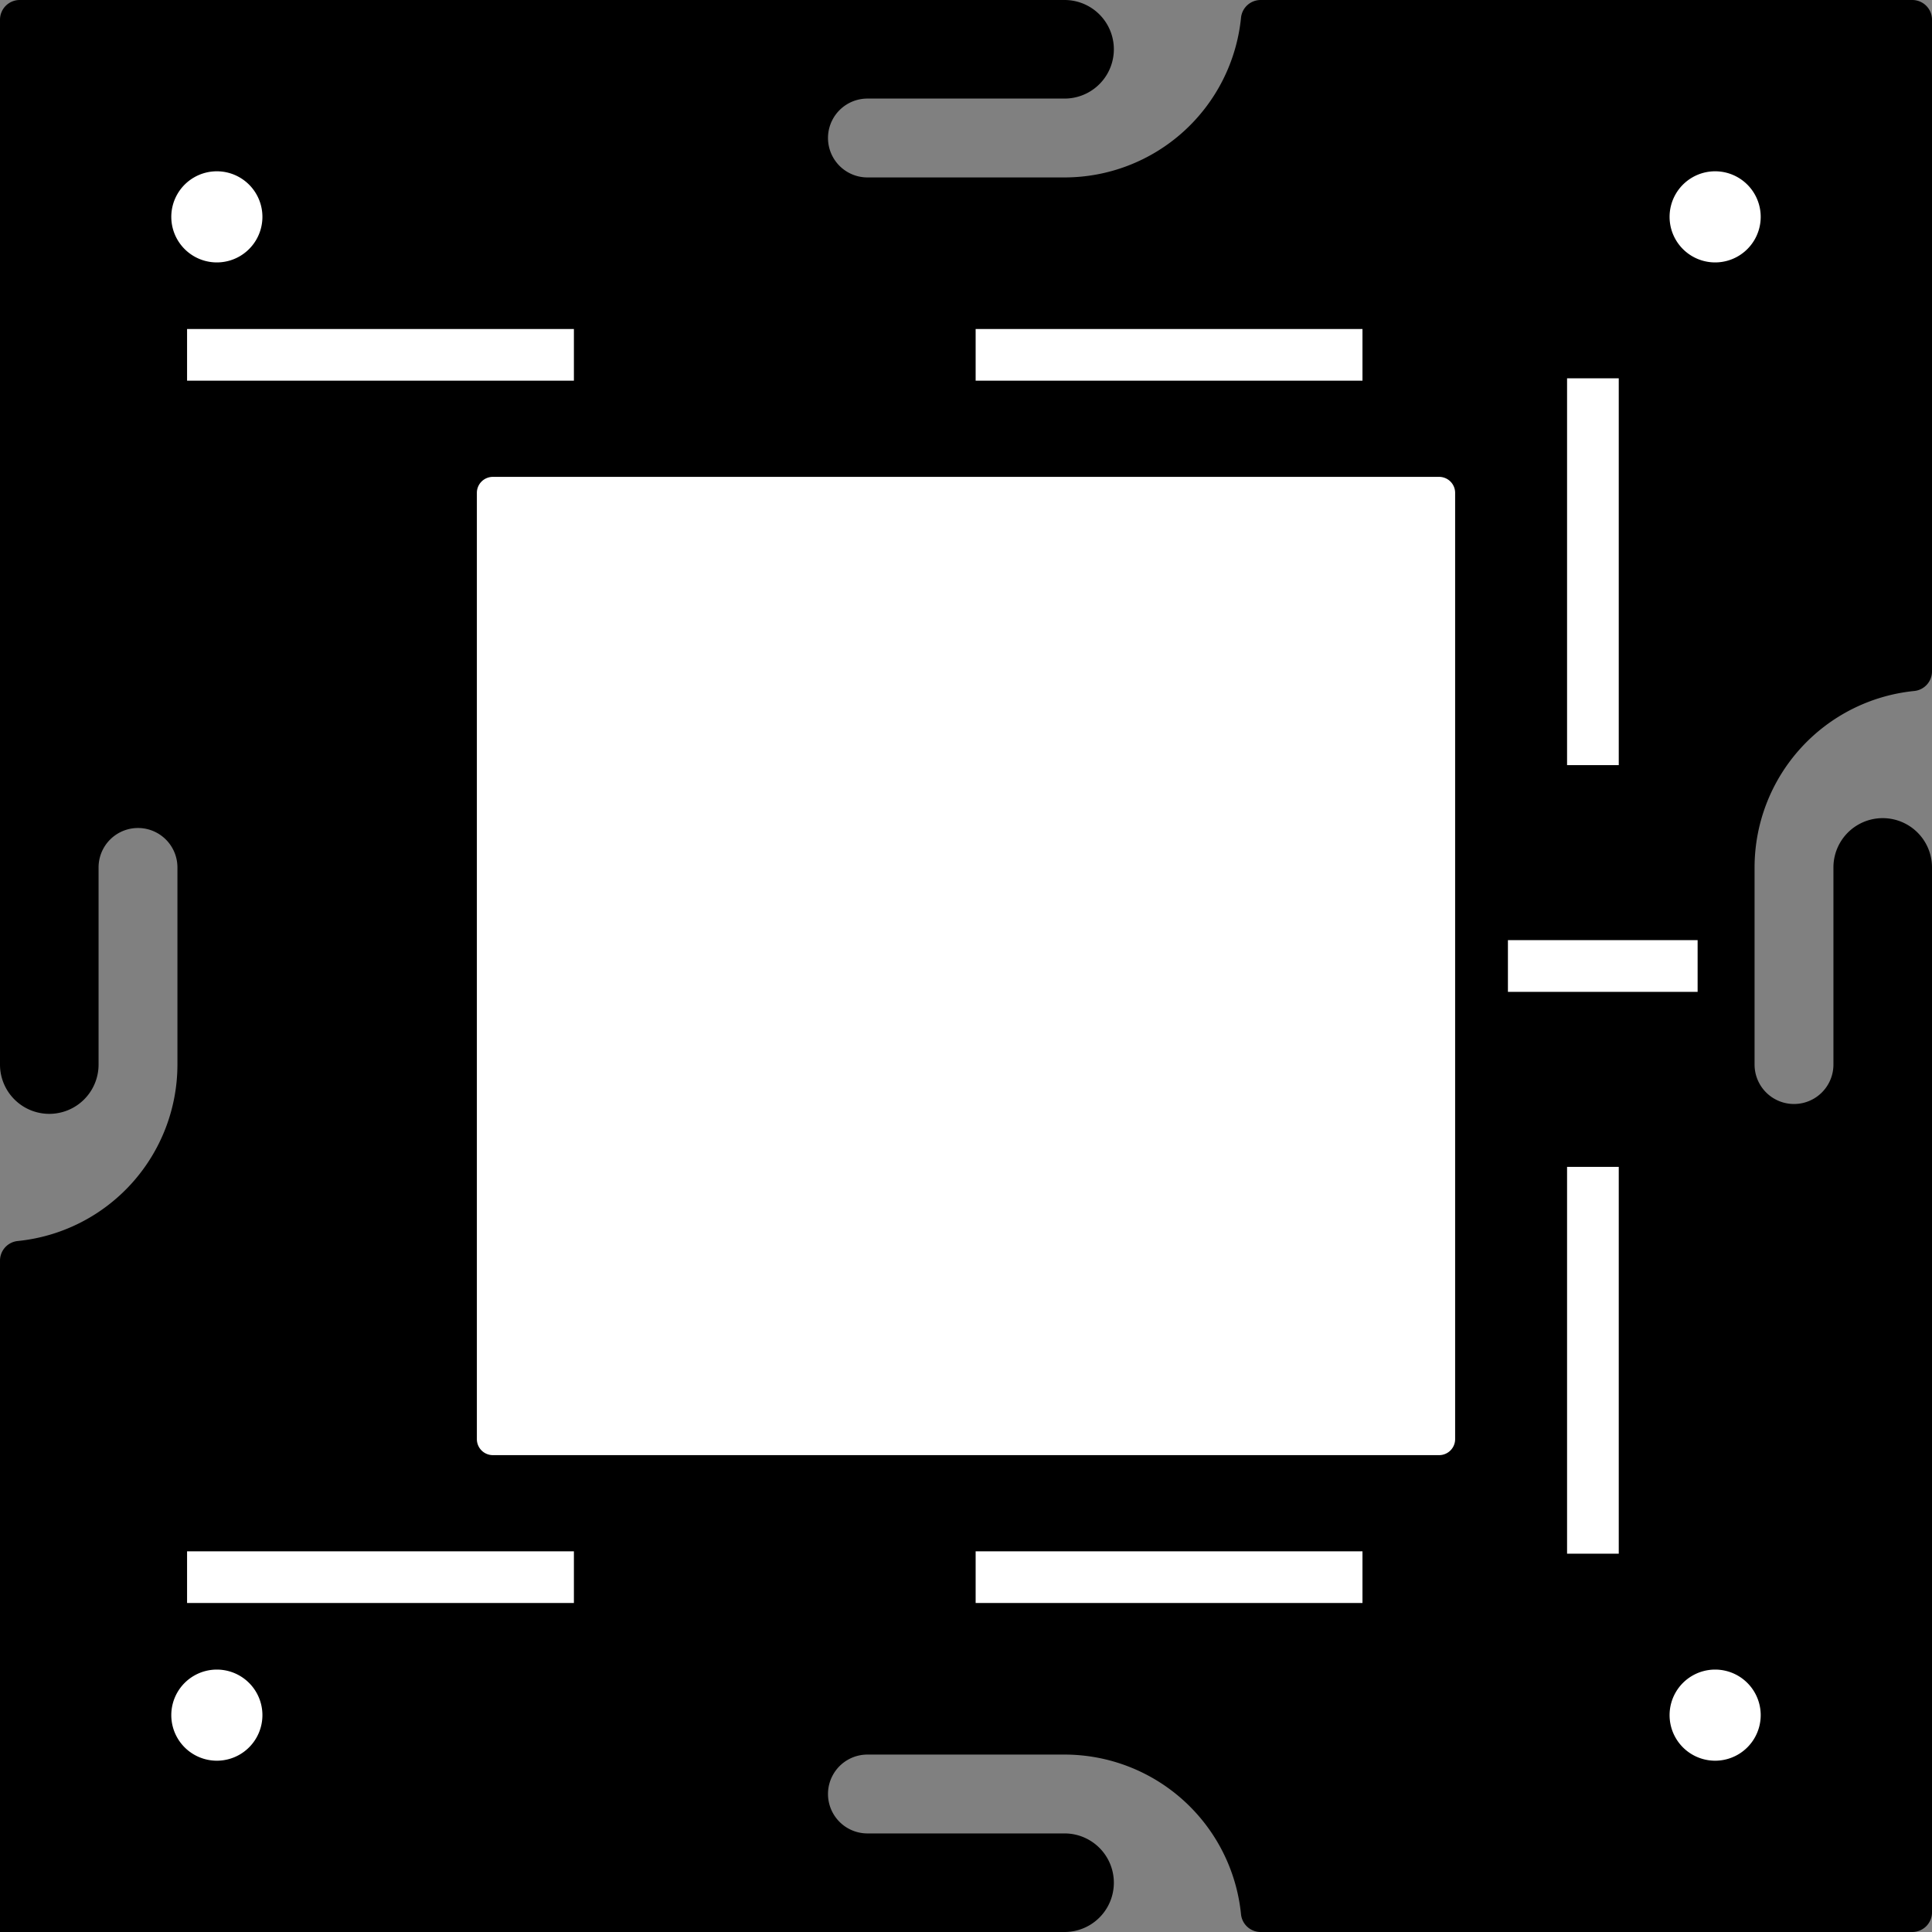 <?xml version="1.0" encoding="utf-8"?>
<!-- Generator: Fusion 360, Shaper Origin Export Add-In, Version 1.6.3  -->
<svg xmlns="http://www.w3.org/2000/svg" xmlns:xlink="http://www.w3.org/1999/xlink" xmlns:shaper="http://www.shapertools.com/namespaces/shaper" shaper:fusionaddin="version:1.6.3" width="9.8cm" height="9.8cm" version="1.1" x="0cm" y="0cm" viewBox="0 0 9.8 9.8" enable-background="new 0 0 9.8 9.8" xml:space="preserve"><rect x="0" y="0" width="9.8" height="9.8" fill="#808080" stroke="none"/><path d="M0.09,3.505 A0.1,0.1 95.739 0,1 -0,3.405 L0,0 5.4,0 A0.25,0.25 270 0,1 5.4,0.5 L4.4,0.5 A0.2,0.2 270 0,0 4.4,0.9 L5.4,0.9 A0.9,0.9 90 0,0 6.295,0.09 A0.1,0.1 185.739 0,1 6.395,-0 L9.7,0 A0.1,0.1 270 0,1 9.8,0.1 L9.8,5.4 A0.25,0.25 0 0,1 9.3,5.4 L9.3,4.4 A0.2,0.2 0 0,0 8.9,4.4 L8.9,5.4 A0.9,0.9 180 0,0 9.71,6.295 A0.1,0.1 275.739 0,1 9.8,6.395 L9.8,9.7 A0.1,0.1 0 0,1 9.7,9.8 L6.395,9.8 A0.1,0.1 90 0,1 6.295,9.71 A0.9,0.9 354.261 0,0 5.4,8.9 L4.4,8.9 A0.2,0.2 270 1,0 4.4,9.3 L5.4,9.3 A0.25,0.25 270 0,1 5.4,9.8 L0.1,9.8 A0.1,0.1 90 0,1 -0,9.7 L0,4.4 A0.25,0.25 180 0,1 0.5,4.4 L0.5,5.4 A0.2,0.2 180 0,0 0.9,5.4 L0.9,4.4 A0.9,0.9 0 0,0 0.09,3.505z" transform="matrix(1,0,0,-1,0,9.8)" fill="rgb(0,0,0)" shaper:cutDepth="0" stroke-linecap="round" stroke-linejoin="round" /><path d="M7.93,7.9 L8.23,7.9 8.23,5.9 7.93,5.9 7.93,7.9z" transform="matrix(1,0,0,-1,0,9.8)" fill="rgb(255,255,255)" stroke="rgb(0,0,0)" stroke-width="0.001cm" stroke-linecap="round" stroke-linejoin="round" shaper:cutDepth="0" /><path d="M6.93,8.15 L6.93,7.85 4.93,7.85 4.93,8.15 6.93,8.15z" transform="matrix(1,0,0,-1,0,9.8)" fill="rgb(255,255,255)" stroke="rgb(0,0,0)" stroke-width="0.001cm" stroke-linecap="round" stroke-linejoin="round" shaper:cutDepth="0" /><path d="M2.93,8.15 L2.93,7.85 0.93,7.85 0.93,8.15 2.93,8.15z" transform="matrix(1,0,0,-1,0,9.8)" fill="rgb(255,255,255)" stroke="rgb(0,0,0)" stroke-width="0.001cm" stroke-linecap="round" stroke-linejoin="round" shaper:cutDepth="0" /><path d="M7.63,5.05 L8.63,5.05 8.63,4.75 7.63,4.75 7.63,5.05z" transform="matrix(1,0,0,-1,0,9.8)" fill="rgb(255,255,255)" stroke="rgb(0,0,0)" stroke-width="0.001cm" stroke-linecap="round" stroke-linejoin="round" shaper:cutDepth="0" /><path d="M4.93,1.65 L4.93,1.95 6.93,1.95 6.93,1.65 4.93,1.65z" transform="matrix(1,0,0,-1,0,9.8)" fill="rgb(255,255,255)" stroke="rgb(0,0,0)" stroke-width="0.001cm" stroke-linecap="round" stroke-linejoin="round" shaper:cutDepth="0" /><path d="M0.85,1.1 a0.25,0.25 0 1,1 0.5,0 a0.25,0.25 0 1,1 -0.5,0z" transform="matrix(1,0,0,-1,0,9.8)" fill="rgb(255,255,255)" stroke="rgb(0,0,0)" stroke-width="0.001cm" stroke-linecap="round" stroke-linejoin="round" shaper:cutDepth="0" /><path d="M8.45,8.7 a0.25,0.25 0 1,1 0.5,0 a0.25,0.25 0 1,1 -0.5,0z" transform="matrix(1,0,0,-1,0,9.8)" fill="rgb(255,255,255)" stroke="rgb(0,0,0)" stroke-width="0.001cm" stroke-linecap="round" stroke-linejoin="round" shaper:cutDepth="0" /><path d="M0.85,8.7 a0.25,0.25 0 1,1 0.5,0 a0.25,0.25 0 1,1 -0.5,0z" transform="matrix(1,0,0,-1,0,9.8)" fill="rgb(255,255,255)" stroke="rgb(0,0,0)" stroke-width="0.001cm" stroke-linecap="round" stroke-linejoin="round" shaper:cutDepth="0" /><path d="M2.4,2.5 L2.4,7.3 A0.1,0.1 180 0,0 2.5,7.4 L7.3,7.4 A0.1,0.1 90 0,0 7.4,7.3 L7.4,2.5 A0.1,0.1 0 0,0 7.3,2.4 L2.5,2.4 A0.1,0.1 270 0,0 2.4,2.5z" transform="matrix(1,0,0,-1,0,9.8)" fill="rgb(255,255,255)" stroke="rgb(0,0,0)" stroke-width="0.001cm" stroke-linecap="round" stroke-linejoin="round" shaper:cutDepth="0" /><path d="M8.45,1.1 a0.25,0.25 0 1,1 0.5,0 a0.25,0.25 0 1,1 -0.5,0z" transform="matrix(1,0,0,-1,0,9.8)" fill="rgb(255,255,255)" stroke="rgb(0,0,0)" stroke-width="0.001cm" stroke-linecap="round" stroke-linejoin="round" shaper:cutDepth="0" /><path d="M7.93,1.9 L7.93,3.9 8.23,3.9 8.23,1.9 7.93,1.9z" transform="matrix(1,0,0,-1,0,9.8)" fill="rgb(255,255,255)" stroke="rgb(0,0,0)" stroke-width="0.001cm" stroke-linecap="round" stroke-linejoin="round" shaper:cutDepth="0" /><path d="M2.93,1.65 L0.93,1.65 0.93,1.95 2.93,1.95 2.93,1.65z" transform="matrix(1,0,0,-1,0,9.8)" fill="rgb(255,255,255)" stroke="rgb(0,0,0)" stroke-width="0.001cm" stroke-linecap="round" stroke-linejoin="round" shaper:cutDepth="0" /></svg>